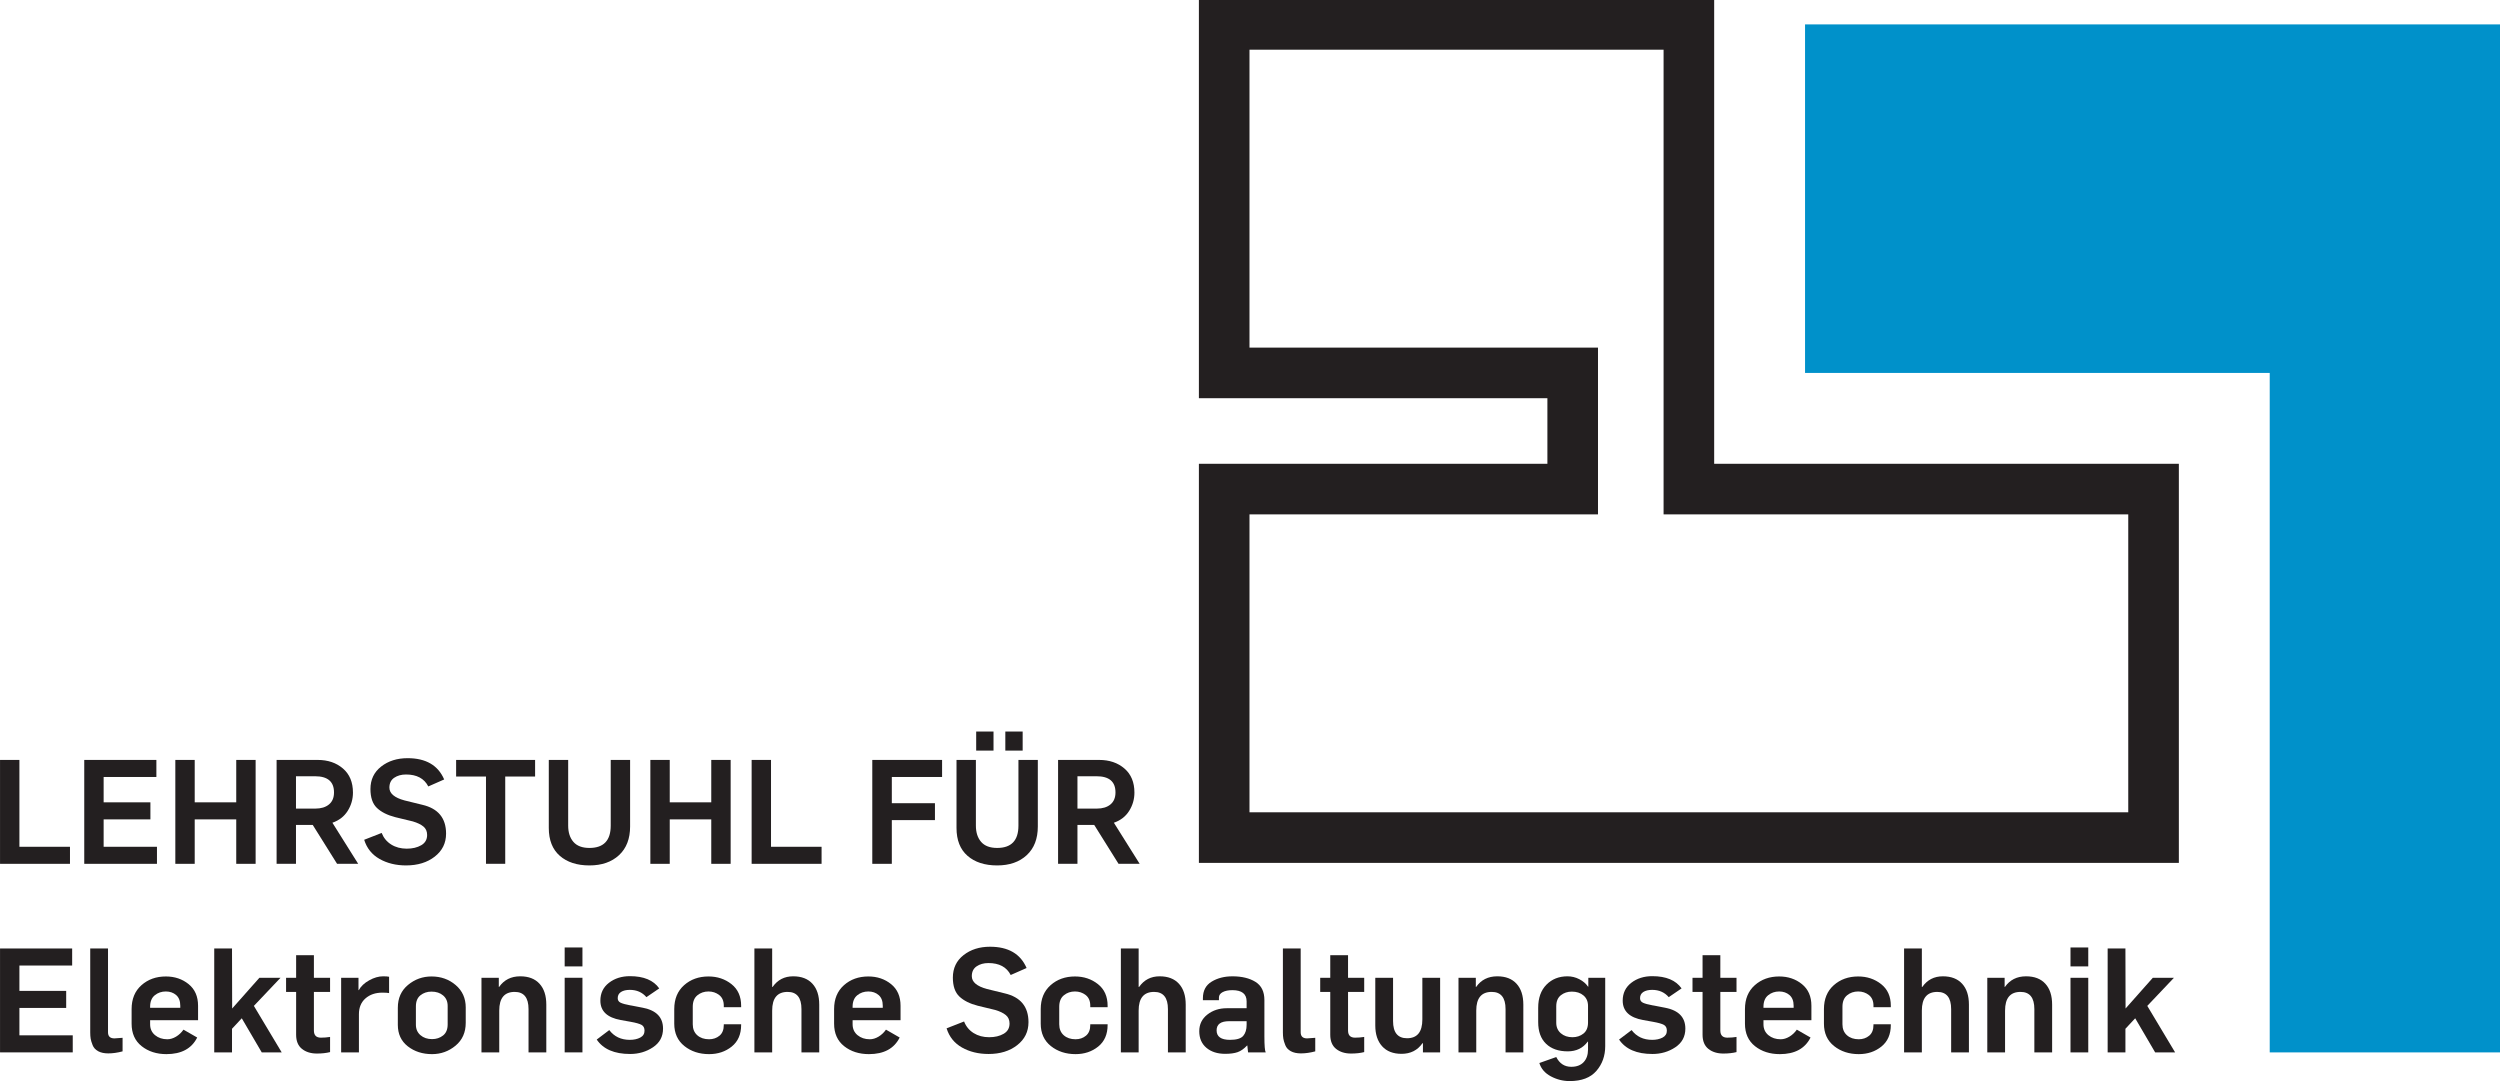 <?xml version="1.0" encoding="UTF-8" standalone="no"?>
<svg
   viewBox="0 0 69.374 30"
   height="30"
   width="69.374"
   xml:space="preserve"
   id="svg2"
   version="1.1"
   sodipodi:docname="est_logo.svg"
   inkscape:version="1.1.1 (3bf5ae0d25, 2021-09-20)"
   xmlns:inkscape="http://www.inkscape.org/namespaces/inkscape"
   xmlns:sodipodi="http://sodipodi.sourceforge.net/DTD/sodipodi-0.dtd"
   xmlns="http://www.w3.org/2000/svg"
   xmlns:svg="http://www.w3.org/2000/svg"
   xmlns:rdf="http://www.w3.org/1999/02/22-rdf-syntax-ns#"
   xmlns:cc="http://creativecommons.org/ns#"
   xmlns:dc="http://purl.org/dc/elements/1.1/"><sodipodi:namedview
     id="namedview924"
     pagecolor="#ffffff"
     bordercolor="#666666"
     borderopacity="1.0"
     inkscape:pageshadow="2"
     inkscape:pageopacity="0.0"
     inkscape:pagecheckerboard="0"
     showgrid="false"
     inkscape:zoom="4.8300002"
     inkscape:cx="25.258798"
     inkscape:cy="23.084885"
     inkscape:window-width="1920"
     inkscape:window-height="1017"
     inkscape:window-x="1672"
     inkscape:window-y="-8"
     inkscape:window-maximized="1"
     inkscape:current-layer="layer1" /><defs
     id="defs6" /><g
     inkscape:groupmode="layer"
     id="layer1"
     inkscape:label="Layer 1"
     transform="translate(-99.562,-42.939)"><g
       transform="matrix(0.351,0,0,-0.351,98.937,73.211)"
       id="g10"><g
         transform="scale(0.1)"
         id="g12"><path
           id="path14"
           style="fill:#231f20;fill-opacity:1;fill-rule:nonzero;stroke:none"
           d="M 17.832,179.523 V 261.66 H 33.152 V 193 H 73.129 V 179.523 H 17.832" /><path
           id="path16"
           style="fill:#231f20;fill-opacity:1;fill-rule:nonzero;stroke:none"
           d="m 84.418,179.523 v 82.137 h 57.023 V 248.18 H 99.738 V 228.137 H 136.719 V 214.656 H 99.738 V 193 H 141.902 V 179.523 H 84.418" /><path
           id="path18"
           style="fill:#231f20;fill-opacity:1;fill-rule:nonzero;stroke:none"
           d="m 156.418,179.523 v 82.137 h 15.32 v -33.523 h 32.836 v 33.523 h 15.321 v -82.137 h -15.321 v 35.133 h -32.836 v -35.133 h -15.32" /><path
           id="path20"
           style="fill:#231f20;fill-opacity:1;fill-rule:nonzero;stroke:none"
           d="m 236.48,179.523 v 82.137 h 32.489 c 8.062,0 14.726,-2.265 19.988,-6.797 5.258,-4.531 7.891,-10.867 7.891,-19.008 0,-5.222 -1.383,-10.039 -4.149,-14.457 -2.765,-4.418 -6.797,-7.546 -12.097,-9.39 l 20.39,-32.485 h -16.699 l -19.242,30.758 h -13.246 v -30.758 z m 15.325,43.661 h 15.32 c 4.531,0 8.121,1.093 10.77,3.285 2.652,2.187 3.976,5.355 3.976,9.504 0,8.523 -4.992,12.785 -14.976,12.785 h -15.09 v -25.574" /><path
           id="path22"
           style="fill:#231f20;fill-opacity:1;fill-rule:nonzero;stroke:none"
           d="m 338.895,178.254 c -7.985,0 -14.997,1.711 -21.02,5.125 -6.031,3.418 -10.082,8.469 -12.156,15.152 l 13.824,5.414 c 1.535,-3.918 4.051,-6.968 7.547,-9.16 3.492,-2.187 7.582,-3.281 12.265,-3.281 4.532,0 8.352,0.902 11.465,2.707 3.11,1.805 4.664,4.512 4.664,8.121 0,2.84 -0.98,5.07 -2.937,6.684 -1.961,1.609 -4.742,2.953 -8.352,4.027 l -13.824,3.344 c -6.297,1.613 -11.152,4.051 -14.574,7.312 -3.418,3.266 -5.125,8.239 -5.125,14.918 0,7.449 2.82,13.383 8.469,17.801 5.644,4.418 12.613,6.625 20.906,6.625 14.437,0 24.078,-5.609 28.914,-16.82 l -12.555,-5.528 c -3.226,6.293 -9.101,9.446 -17.625,9.446 -3.687,0 -6.797,-0.864 -9.332,-2.594 -2.535,-1.727 -3.801,-4.32 -3.801,-7.774 0,-4.609 3.993,-7.988 11.981,-10.14 l 14.055,-3.453 c 12.519,-2.918 18.777,-10.524 18.777,-22.813 0,-7.449 -2.977,-13.496 -8.93,-18.14 -5.953,-4.649 -13.496,-6.973 -22.636,-6.973" /><path
           id="path24"
           style="fill:#231f20;fill-opacity:1;fill-rule:nonzero;stroke:none"
           d="m 402.023,179.523 v 69.004 H 378.41 v 13.133 h 62.438 v -13.133 h -23.614 v -69.004 h -15.211" /><path
           id="path26"
           style="fill:#231f20;fill-opacity:1;fill-rule:nonzero;stroke:none"
           d="m 483.816,178.254 c -9.832,0 -17.644,2.535 -23.441,7.605 -5.797,5.067 -8.699,12.403 -8.699,22 V 261.66 H 467 v -51.953 c 0,-5.379 1.383,-9.66 4.145,-12.848 2.765,-3.187 6.992,-4.781 12.671,-4.781 11.215,0 16.821,5.875 16.821,17.629 v 51.953 h 15.32 v -52.644 c 0,-9.68 -2.918,-17.227 -8.754,-22.641 -5.836,-5.414 -13.633,-8.121 -23.387,-8.121" /><path
           id="path28"
           style="fill:#231f20;fill-opacity:1;fill-rule:nonzero;stroke:none"
           d="m 531.973,179.523 v 82.137 h 15.32 v -33.523 h 32.832 v 33.523 h 15.324 v -82.137 h -15.324 v 35.133 h -32.832 v -35.133 h -15.32" /><path
           id="path30"
           style="fill:#231f20;fill-opacity:1;fill-rule:nonzero;stroke:none"
           d="m 612.039,179.523 v 82.137 h 15.32 V 193 h 39.973 v -13.477 h -55.293" /><path
           id="path32"
           style="fill:#231f20;fill-opacity:1;fill-rule:nonzero;stroke:none"
           d="m 707.426,179.523 v 82.137 h 55.179 v -13.48 h -39.742 v -20.735 h 34.098 v -13.363 h -34.098 v -34.559 h -15.437" /><path
           id="path34"
           style="fill:#231f20;fill-opacity:1;fill-rule:nonzero;stroke:none"
           d="m 806.148,178.254 c -9.828,0 -17.64,2.535 -23.441,7.605 -5.797,5.067 -8.695,12.403 -8.695,22 v 53.801 h 15.32 v -51.953 c 0,-5.379 1.383,-9.66 4.145,-12.848 2.765,-3.187 6.992,-4.781 12.671,-4.781 11.215,0 16.821,5.875 16.821,17.629 v 51.953 h 15.324 v -52.644 c 0,-9.68 -2.922,-17.227 -8.758,-22.641 -5.836,-5.414 -13.633,-8.121 -23.387,-8.121 z m -16.585,90.777 v 15.094 h 13.707 v -15.094 z m 23.039,0 v 15.094 h 13.707 v -15.094 h -13.707" /><path
           id="path36"
           style="fill:#231f20;fill-opacity:1;fill-rule:nonzero;stroke:none"
           d="m 854.305,179.523 v 82.137 h 32.488 c 8.062,0 14.727,-2.265 19.984,-6.797 5.262,-4.531 7.891,-10.867 7.891,-19.008 0,-5.222 -1.379,-10.039 -4.148,-14.457 -2.762,-4.418 -6.793,-7.546 -12.094,-9.39 l 20.39,-32.485 h -16.703 l -19.238,30.758 h -13.25 v -30.758 z m 15.32,43.661 h 15.32 c 4.535,0 8.121,1.093 10.774,3.285 2.648,2.187 3.972,5.355 3.972,9.504 0,8.523 -4.992,12.785 -14.972,12.785 h -15.094 v -25.574" /><path
           id="path38"
           style="fill:#231f20;fill-opacity:1;fill-rule:nonzero;stroke:none"
           d="M 17.832,30.453 V 112.59 H 74.856 V 99.113 H 33.152 V 79.066 H 70.133 V 65.59 H 33.152 V 43.934 H 75.316 V 30.453 H 17.832" /><path
           id="path40"
           style="fill:#231f20;fill-opacity:1;fill-rule:nonzero;stroke:none"
           d="m 103.426,29.648 c -3.227,0 -5.895,0.574 -8.008,1.727 -2.109,1.152 -3.57,2.746 -4.375,4.781 -0.809,2.035 -1.328,3.742 -1.559,5.125 -0.227,1.383 -0.344,3.035 -0.344,4.957 V 112.59 H 103.195 V 46.352 c 0,-3.227 1.688,-4.84 5.067,-4.84 0.926,0 3.074,0.156 6.453,0.461 V 31.258 c -3.996,-1.074 -7.758,-1.609 -11.289,-1.609" /><path
           id="path42"
           style="fill:#231f20;fill-opacity:1;fill-rule:nonzero;stroke:none"
           d="m 149.391,29.07 c -7.758,0 -14.286,2.094 -19.586,6.277 -5.297,4.188 -7.95,10.121 -7.95,17.801 V 64.668 c 0,7.988 2.594,14.285 7.778,18.895 5.183,4.609 11.617,6.91 19.297,6.91 6.988,0 12.976,-2.016 17.968,-6.047 4.993,-4.035 7.493,-9.734 7.493,-17.105 V 55.91 h -37.903 v -3.223 c 0,-3.609 1.305,-6.488 3.918,-8.637 2.61,-2.152 5.836,-3.227 9.676,-3.227 2.301,0 4.606,0.688 6.91,2.07 2.305,1.383 4.266,3.227 5.875,5.531 l 10.832,-6.223 C 169.32,33.449 161.215,29.07 149.391,29.07 Z M 136.488,65.707 h 23.848 v 1.613 c 0,3.762 -1.094,6.582 -3.285,8.465 -2.192,1.883 -4.899,2.824 -8.121,2.824 -3.379,0 -6.297,-1 -8.754,-2.996 -2.457,-2 -3.688,-5.031 -3.688,-9.102 V 65.707" /><path
           id="path44"
           style="fill:#231f20;fill-opacity:1;fill-rule:nonzero;stroke:none"
           d="M 187.176,30.453 V 112.59 h 14.054 l 0.118,-47.461 21.539,24.309 h 16.703 l -21.078,-22.234 22,-36.75 H 224.73 l -15.781,26.957 -7.719,-8.293 V 30.453 h -14.054" /><path
           id="path46"
           style="fill:#231f20;fill-opacity:1;fill-rule:nonzero;stroke:none"
           d="m 268.391,29.531 c -4.836,0 -8.797,1.23 -11.864,3.688 -3.074,2.457 -4.609,6.18 -4.609,11.172 v 33.871 h -7.949 v 11.176 h 7.949 v 17.855 h 14.055 V 89.438 h 12.785 V 78.262 H 265.973 V 47.734 c 0,-3.766 1.84,-5.645 5.527,-5.645 2.535,0 4.953,0.192 7.258,0.574 V 30.684 c -2.992,-0.769 -6.453,-1.152 -10.367,-1.152" /><path
           id="path48"
           style="fill:#231f20;fill-opacity:1;fill-rule:nonzero;stroke:none"
           d="m 287.512,30.453 v 58.984 h 13.711 v -9.793 h 0.23 c 1.688,3.07 4.434,5.664 8.238,7.774 3.801,2.117 7.465,3.172 11,3.172 2.149,0 3.723,-0.117 4.723,-0.348 V 77.34 c -1.23,0.231 -2.996,0.344 -5.297,0.344 -5.457,0 -9.91,-1.516 -13.367,-4.547 -3.457,-3.035 -5.184,-7.203 -5.184,-12.5 V 30.453 h -14.054" /><path
           id="path50"
           style="fill:#231f20;fill-opacity:1;fill-rule:nonzero;stroke:none"
           d="m 359.395,29.07 c -7.528,0 -13.918,2.055 -19.18,6.164 -5.262,4.109 -7.891,9.773 -7.891,16.992 V 65.707 c 0,7.602 2.688,13.629 8.067,18.082 5.371,4.457 11.554,6.684 18.547,6.684 7.449,0 13.824,-2.266 19.121,-6.797 5.296,-4.531 7.949,-10.445 7.949,-17.742 V 53.84 c 0,-7.601 -2.688,-13.633 -8.067,-18.09 -5.375,-4.453 -11.554,-6.68 -18.546,-6.68 z m 0,11.867 c 3.378,0 6.277,0.961 8.699,2.879 2.418,1.922 3.629,4.84 3.629,8.758 v 14.629 c 0,3.453 -1.192,6.203 -3.571,8.238 -2.382,2.035 -5.453,3.051 -9.214,3.051 -3.379,0 -6.282,-0.961 -8.704,-2.879 -2.414,-1.918 -3.625,-4.84 -3.625,-8.758 V 52.344 c 0,-3.457 1.211,-6.223 3.625,-8.293 2.422,-2.078 5.477,-3.113 9.161,-3.113" /><path
           id="path52"
           style="fill:#231f20;fill-opacity:1;fill-rule:nonzero;stroke:none"
           d="m 398.449,30.453 v 58.984 h 13.707 v -7.262 h 0.235 c 3.914,5.609 9.484,8.414 16.699,8.414 6.609,0 11.695,-1.961 15.265,-5.879 3.571,-3.914 5.356,-9.406 5.356,-16.473 V 30.453 H 435.66 V 64.668 c 0,9.062 -3.648,13.594 -10.945,13.594 -8.141,0 -12.211,-4.914 -12.211,-14.746 V 30.453 h -14.055" /><path
           id="path54"
           style="fill:#231f20;fill-opacity:1;fill-rule:nonzero;stroke:none"
           d="m 464.227,30.453 v 58.984 h 14.054 V 30.453 Z m 0,67.969 v 14.976 h 14.054 V 98.422 h -14.054" /><path
           id="path56"
           style="fill:#231f20;fill-opacity:1;fill-rule:nonzero;stroke:none"
           d="m 515.953,29.188 c -12.441,0 -21.234,3.801 -26.383,11.402 l 9.91,7.488 c 3.915,-5.144 9.329,-7.719 16.243,-7.719 3.226,0 5.968,0.598 8.238,1.789 2.266,1.188 3.394,3.012 3.394,5.469 0,2.152 -0.765,3.668 -2.3,4.555 -1.535,0.879 -4.457,1.703 -8.758,2.473 l -7.719,1.383 c -10.75,1.918 -16.129,7.027 -16.129,15.32 0,5.914 2.27,10.621 6.797,14.117 4.535,3.492 10.063,5.238 16.59,5.238 10.906,0 18.625,-3.227 23.156,-9.676 l -10.137,-6.91 c -3.3,3.836 -7.679,5.758 -13.132,5.758 -2.918,0 -5.243,-0.559 -6.969,-1.672 -1.731,-1.113 -2.594,-2.742 -2.594,-4.894 0,-1.691 0.785,-2.898 2.363,-3.629 1.575,-0.727 4.051,-1.402 7.43,-2.016 0.613,-0.078 1.074,-0.152 1.383,-0.231 l 8.871,-1.727 c 10.52,-2.078 15.781,-7.566 15.781,-16.477 0,-6.297 -2.648,-11.211 -7.949,-14.746 -5.301,-3.531 -11.328,-5.297 -18.086,-5.297" /><path
           id="path58"
           style="fill:#231f20;fill-opacity:1;fill-rule:nonzero;stroke:none"
           d="m 578.395,29.07 c -7.68,0 -14.192,2.133 -19.528,6.394 -5.34,4.266 -8.008,10.156 -8.008,17.684 V 64.668 c 0,7.988 2.594,14.285 7.778,18.895 5.183,4.609 11.617,6.91 19.297,6.91 6.988,0 13.035,-2.016 18.144,-6.047 5.106,-4.035 7.66,-9.734 7.66,-17.105 v -1.156 h -13.711 v 1.156 c 0,3.762 -1.207,6.582 -3.629,8.465 -2.418,1.883 -5.242,2.824 -8.464,2.824 -3.379,0 -6.297,-1 -8.754,-2.996 -2.457,-2 -3.688,-5.031 -3.688,-9.102 V 52.688 c 0,-3.688 1.188,-6.586 3.571,-8.699 2.382,-2.109 5.492,-3.164 9.332,-3.164 3.226,0 5.968,0.938 8.238,2.82 2.262,1.883 3.394,4.703 3.394,8.465 v 0.578 h 13.711 v -0.578 c 0,-7.371 -2.476,-13.055 -7.433,-17.047 -4.95,-3.992 -10.922,-5.992 -17.91,-5.992" /><path
           id="path60"
           style="fill:#231f20;fill-opacity:1;fill-rule:nonzero;stroke:none"
           d="M 614.223,30.453 V 112.59 h 14.05 V 82.176 h 0.348 c 3.918,5.609 9.332,8.414 16.242,8.414 6.61,0 11.692,-1.961 15.266,-5.879 3.57,-3.914 5.355,-9.406 5.355,-16.473 V 30.453 H 651.43 V 64.668 c 0,9.062 -3.645,13.594 -10.942,13.594 -8.14,0 -12.215,-4.914 -12.215,-14.746 V 30.453 h -14.05" /><path
           id="path62"
           style="fill:#231f20;fill-opacity:1;fill-rule:nonzero;stroke:none"
           d="m 704.77,29.07 c -7.758,0 -14.29,2.094 -19.586,6.277 -5.297,4.188 -7.95,10.121 -7.95,17.801 V 64.668 c 0,7.988 2.59,14.285 7.778,18.895 5.183,4.609 11.617,6.91 19.293,6.91 6.992,0 12.98,-2.016 17.972,-6.047 4.993,-4.035 7.489,-9.734 7.489,-17.105 V 55.91 h -37.903 v -3.223 c 0,-3.609 1.309,-6.488 3.918,-8.637 2.614,-2.152 5.836,-3.227 9.68,-3.227 2.301,0 4.605,0.688 6.91,2.07 2.305,1.383 4.262,3.227 5.875,5.531 l 10.828,-6.223 C 724.699,33.449 716.594,29.07 704.77,29.07 Z M 691.863,65.707 h 23.848 v 1.613 c 0,3.762 -1.094,6.582 -3.285,8.465 -2.188,1.883 -4.895,2.824 -8.121,2.824 -3.379,0 -6.293,-1 -8.75,-2.996 -2.461,-2 -3.692,-5.031 -3.692,-9.102 V 65.707" /><path
           id="path64"
           style="fill:#231f20;fill-opacity:1;fill-rule:nonzero;stroke:none"
           d="m 799.348,29.188 c -7.989,0 -14.996,1.707 -21.024,5.125 -6.027,3.418 -10.078,8.465 -12.156,15.152 l 13.824,5.414 c 1.539,-3.918 4.051,-6.973 7.547,-9.16 3.496,-2.188 7.582,-3.281 12.27,-3.281 4.531,0 8.351,0.898 11.464,2.707 3.11,1.801 4.665,4.508 4.665,8.121 0,2.84 -0.981,5.066 -2.942,6.68 -1.957,1.613 -4.742,2.957 -8.348,4.031 l -13.824,3.344 c -6.301,1.609 -11.156,4.051 -14.574,7.312 -3.418,3.266 -5.125,8.238 -5.125,14.918 0,7.449 2.82,13.383 8.465,17.797 5.644,4.418 12.617,6.625 20.91,6.625 14.438,0 24.078,-5.606 28.914,-16.817 L 816.859,91.625 c -3.226,6.297 -9.101,9.445 -17.625,9.445 -3.687,0 -6.8,-0.863 -9.332,-2.59 -2.535,-1.73 -3.8,-4.32 -3.8,-7.777 0,-4.609 3.992,-7.988 11.976,-10.137 l 14.055,-3.457 c 12.519,-2.918 18.781,-10.524 18.781,-22.809 0,-7.453 -2.976,-13.496 -8.93,-18.145 -5.953,-4.645 -13.496,-6.969 -22.636,-6.969" /><path
           id="path66"
           style="fill:#231f20;fill-opacity:1;fill-rule:nonzero;stroke:none"
           d="m 868.125,29.07 c -7.68,0 -14.191,2.133 -19.531,6.394 -5.336,4.266 -8.004,10.156 -8.004,17.684 V 64.668 c 0,7.988 2.59,14.285 7.777,18.895 5.184,4.609 11.613,6.91 19.293,6.91 6.992,0 13.039,-2.016 18.145,-6.047 5.109,-4.035 7.664,-9.734 7.664,-17.105 v -1.156 h -13.711 v 1.156 c 0,3.762 -1.207,6.582 -3.629,8.465 -2.418,1.883 -5.242,2.824 -8.469,2.824 -3.379,0 -6.293,-1 -8.754,-2.996 -2.457,-2 -3.687,-5.031 -3.687,-9.102 V 52.688 c 0,-3.688 1.191,-6.586 3.574,-8.699 2.379,-2.109 5.488,-3.164 9.332,-3.164 3.223,0 5.969,0.938 8.234,2.82 2.266,1.883 3.399,4.703 3.399,8.465 v 0.578 h 13.711 v -0.578 c 0,-7.371 -2.481,-13.055 -7.434,-17.047 -4.953,-3.992 -10.926,-5.992 -17.91,-5.992" /><path
           id="path68"
           style="fill:#231f20;fill-opacity:1;fill-rule:nonzero;stroke:none"
           d="M 903.949,30.453 V 112.59 h 14.055 V 82.176 h 0.348 c 3.918,5.609 9.332,8.414 16.242,8.414 6.605,0 11.691,-1.961 15.261,-5.879 3.575,-3.914 5.36,-9.406 5.36,-16.473 V 30.453 H 941.16 V 64.668 c 0,9.062 -3.648,13.594 -10.945,13.594 -8.141,0 -12.211,-4.914 -12.211,-14.746 V 30.453 h -14.055" /><path
           id="path70"
           style="fill:#231f20;fill-opacity:1;fill-rule:nonzero;stroke:none"
           d="m 986.434,29.305 c -6.145,0 -11.098,1.59 -14.864,4.777 -3.761,3.188 -5.644,7.547 -5.644,13.078 0,5.449 2.133,9.848 6.394,13.188 4.262,3.344 9.391,5.012 15.379,5.012 h 15.671 v 5.414 c 0,5.914 -3.765,8.871 -11.292,8.871 -3.148,0 -5.703,-0.519 -7.66,-1.555 -1.961,-1.039 -2.938,-2.477 -2.938,-4.32 v -2.074 h -12.671 v 1.613 c 0,5.914 2.304,10.273 6.914,13.074 4.605,2.805 10.093,4.207 16.468,4.207 7.375,0 13.419,-1.461 18.149,-4.379 4.72,-2.918 7.08,-7.719 7.08,-14.398 V 43.125 c 0,-7.219 0.35,-11.445 1.04,-12.672 h -13.94 c -0.08,0.383 -0.19,1.383 -0.34,2.996 l -0.24,2.418 h -0.23 c -2.46,-2.609 -4.948,-4.356 -7.487,-5.242 -2.532,-0.883 -5.797,-1.32 -9.789,-1.32 z m 3.8,11.055 c 5.145,0 8.621,1.039 10.426,3.109 1.8,2.078 2.71,4.992 2.71,8.758 v 2.879 h -13.827 c -6.605,0 -9.906,-2.418 -9.906,-7.254 0,-4.992 3.535,-7.492 10.597,-7.492" /><path
           id="path72"
           style="fill:#231f20;fill-opacity:1;fill-rule:nonzero;stroke:none"
           d="m 1046.34,29.648 c -3.23,0 -5.9,0.574 -8.01,1.727 -2.11,1.152 -3.57,2.746 -4.38,4.781 -0.81,2.035 -1.32,3.742 -1.55,5.125 -0.23,1.383 -0.35,3.035 -0.35,4.957 V 112.59 h 14.06 V 46.352 c 0,-3.227 1.68,-4.84 5.06,-4.84 0.93,0 3.08,0.156 6.46,0.461 V 31.258 c -4,-1.074 -7.76,-1.609 -11.29,-1.609" /><path
           id="path74"
           style="fill:#231f20;fill-opacity:1;fill-rule:nonzero;stroke:none"
           d="m 1085.96,29.531 c -4.83,0 -8.79,1.23 -11.86,3.688 -3.07,2.457 -4.61,6.18 -4.61,11.172 v 33.871 h -7.95 v 11.176 h 7.95 v 17.855 h 14.06 V 89.438 h 12.78 V 78.262 h -12.78 V 47.734 c 0,-3.766 1.84,-5.645 5.52,-5.645 2.54,0 4.96,0.192 7.26,0.574 V 30.684 c -2.99,-0.769 -6.45,-1.152 -10.37,-1.152" /><path
           id="path76"
           style="fill:#231f20;fill-opacity:1;fill-rule:nonzero;stroke:none"
           d="m 1125.82,29.305 c -6.6,0 -11.71,1.992 -15.32,5.988 -3.61,3.992 -5.41,9.484 -5.41,16.473 v 37.672 h 14.05 V 55.223 c 0,-9.062 3.69,-13.594 11.06,-13.594 8.07,0 12.1,4.953 12.1,14.863 v 32.945 h 14.05 V 30.453 h -13.59 v 7.258 h -0.35 c -3.91,-5.605 -9.45,-8.406 -16.59,-8.406" /><path
           id="path78"
           style="fill:#231f20;fill-opacity:1;fill-rule:nonzero;stroke:none"
           d="m 1170.87,30.453 v 58.984 h 13.7 v -7.262 h 0.24 c 3.91,5.609 9.48,8.414 16.7,8.414 6.61,0 11.69,-1.961 15.26,-5.879 3.57,-3.914 5.36,-9.406 5.36,-16.473 V 30.453 h -14.05 V 64.668 c 0,9.062 -3.65,13.594 -10.95,13.594 -8.14,0 -12.21,-4.914 -12.21,-14.746 V 30.453 h -14.05" /><path
           id="path80"
           style="fill:#231f20;fill-opacity:1;fill-rule:nonzero;stroke:none"
           d="m 1258.76,7.762 c -5.22,0 -10.17,1.246 -14.86,3.742 -4.68,2.496 -7.72,6.012 -9.1,10.539 l 13.36,4.726 c 2.61,-5.148 6.57,-7.719 11.87,-7.719 4.22,0 7.49,1.226 9.79,3.684 2.31,2.457 3.46,5.801 3.46,10.023 v 6.219 h -0.23 c -3.76,-5.145 -9.03,-7.719 -15.78,-7.719 -7.3,0 -13.02,2 -17.17,5.992 -4.15,3.996 -6.22,9.715 -6.22,17.164 V 65.707 c 0,7.754 2.17,13.84 6.51,18.258 4.34,4.414 9.89,6.625 16.65,6.625 3.3,0 6.43,-0.769 9.39,-2.305 2.95,-1.539 5.24,-3.492 6.85,-5.875 h 0.23 v 7.027 h 13.36 V 35.41 c 0,-7.684 -2.32,-14.211 -6.97,-19.586 -4.65,-5.379 -11.69,-8.062 -21.14,-8.062 z m 2.19,34.676 c 3.38,0 6.28,0.957 8.7,2.879 2.42,1.918 3.63,4.836 3.63,8.754 v 13.133 c 0,3.453 -1.19,6.203 -3.57,8.238 -2.38,2.035 -5.46,3.051 -9.22,3.051 -3.38,0 -6.28,-0.961 -8.7,-2.879 -2.41,-1.918 -3.63,-4.84 -3.63,-8.758 V 53.84 c 0,-3.457 1.22,-6.223 3.63,-8.293 2.42,-2.078 5.48,-3.109 9.16,-3.109" /><path
           id="path82"
           style="fill:#231f20;fill-opacity:1;fill-rule:nonzero;stroke:none"
           d="m 1324.2,29.188 c -12.44,0 -21.24,3.801 -26.38,11.402 l 9.91,7.488 c 3.91,-5.144 9.32,-7.719 16.24,-7.719 3.23,0 5.97,0.598 8.24,1.789 2.26,1.188 3.39,3.012 3.39,5.469 0,2.152 -0.77,3.668 -2.3,4.555 -1.54,0.879 -4.46,1.703 -8.76,2.473 l -7.72,1.383 c -10.75,1.918 -16.12,7.027 -16.12,15.32 0,5.914 2.26,10.621 6.79,14.117 4.54,3.492 10.06,5.238 16.59,5.238 10.91,0 18.63,-3.227 23.16,-9.676 l -10.14,-6.91 c -3.3,3.836 -7.68,5.758 -13.13,5.758 -2.92,0 -5.24,-0.559 -6.97,-1.672 -1.73,-1.113 -2.59,-2.742 -2.59,-4.894 0,-1.691 0.78,-2.898 2.36,-3.629 1.57,-0.727 4.05,-1.402 7.43,-2.016 0.61,-0.078 1.07,-0.152 1.38,-0.231 l 8.87,-1.727 c 10.52,-2.078 15.78,-7.566 15.78,-16.477 0,-6.297 -2.65,-11.211 -7.94,-14.746 -5.31,-3.531 -11.33,-5.297 -18.09,-5.297" /><path
           id="path84"
           style="fill:#231f20;fill-opacity:1;fill-rule:nonzero;stroke:none"
           d="m 1380.3,29.531 c -4.84,0 -8.8,1.23 -11.87,3.688 -3.07,2.457 -4.6,6.18 -4.6,11.172 v 33.871 h -7.95 v 11.176 h 7.95 v 17.855 h 14.05 V 89.438 h 12.79 V 78.262 h -12.79 V 47.734 c 0,-3.766 1.84,-5.645 5.53,-5.645 2.54,0 4.95,0.192 7.26,0.574 V 30.684 c -2.99,-0.769 -6.46,-1.152 -10.37,-1.152" /><path
           id="path86"
           style="fill:#231f20;fill-opacity:1;fill-rule:nonzero;stroke:none"
           d="m 1424.88,29.07 c -7.75,0 -14.29,2.094 -19.58,6.277 -5.3,4.188 -7.95,10.121 -7.95,17.801 V 64.668 c 0,7.988 2.59,14.285 7.78,18.895 5.18,4.609 11.61,6.91 19.29,6.91 6.99,0 12.98,-2.016 17.97,-6.047 4.99,-4.035 7.49,-9.734 7.49,-17.105 V 55.91 h -37.9 v -3.223 c 0,-3.609 1.31,-6.488 3.91,-8.637 2.62,-2.152 5.84,-3.227 9.68,-3.227 2.31,0 4.61,0.688 6.91,2.07 2.31,1.383 4.27,3.227 5.88,5.531 l 10.83,-6.223 c -4.38,-8.754 -12.48,-13.133 -24.31,-13.133 z m -12.9,36.637 h 23.85 v 1.613 c 0,3.762 -1.1,6.582 -3.29,8.465 -2.19,1.883 -4.9,2.824 -8.12,2.824 -3.38,0 -6.29,-1 -8.75,-2.996 -2.46,-2 -3.69,-5.031 -3.69,-9.102 V 65.707" /><path
           id="path88"
           style="fill:#231f20;fill-opacity:1;fill-rule:nonzero;stroke:none"
           d="m 1487.32,29.07 c -7.68,0 -14.19,2.133 -19.53,6.394 -5.34,4.266 -8,10.156 -8,17.684 V 64.668 c 0,7.988 2.59,14.285 7.77,18.895 5.19,4.609 11.62,6.91 19.3,6.91 6.99,0 13.03,-2.016 18.14,-6.047 5.11,-4.035 7.66,-9.734 7.66,-17.105 v -1.156 h -13.71 v 1.156 c 0,3.762 -1.2,6.582 -3.63,8.465 -2.41,1.883 -5.23,2.824 -8.46,2.824 -3.38,0 -6.3,-1 -8.75,-2.996 -2.46,-2 -3.69,-5.031 -3.69,-9.102 V 52.688 c 0,-3.688 1.19,-6.586 3.57,-8.699 2.38,-2.109 5.49,-3.164 9.33,-3.164 3.23,0 5.97,0.938 8.24,2.82 2.26,1.883 3.39,4.703 3.39,8.465 v 0.578 h 13.71 v -0.578 c 0,-7.371 -2.47,-13.055 -7.43,-17.047 -4.95,-3.992 -10.92,-5.992 -17.91,-5.992" /><path
           id="path90"
           style="fill:#231f20;fill-opacity:1;fill-rule:nonzero;stroke:none"
           d="M 1523.15,30.453 V 112.59 h 14.05 V 82.176 h 0.35 c 3.91,5.609 9.33,8.414 16.24,8.414 6.61,0 11.69,-1.961 15.26,-5.879 3.58,-3.914 5.36,-9.406 5.36,-16.473 V 30.453 h -14.05 V 64.668 c 0,9.062 -3.65,13.594 -10.95,13.594 -8.14,0 -12.21,-4.914 -12.21,-14.746 V 30.453 h -14.05" /><path
           id="path92"
           style="fill:#231f20;fill-opacity:1;fill-rule:nonzero;stroke:none"
           d="m 1588.93,30.453 v 58.984 h 13.71 v -7.262 h 0.23 c 3.92,5.609 9.49,8.414 16.7,8.414 6.61,0 11.7,-1.961 15.27,-5.879 3.57,-3.914 5.35,-9.406 5.35,-16.473 V 30.453 h -14.05 V 64.668 c 0,9.062 -3.65,13.594 -10.94,13.594 -8.15,0 -12.22,-4.914 -12.22,-14.746 V 30.453 h -14.05" /><path
           id="path94"
           style="fill:#231f20;fill-opacity:1;fill-rule:nonzero;stroke:none"
           d="m 1654.71,30.453 v 58.984 h 14.05 V 30.453 Z m 0,67.969 v 14.976 h 14.05 V 98.422 h -14.05" /><path
           id="path96"
           style="fill:#231f20;fill-opacity:1;fill-rule:nonzero;stroke:none"
           d="M 1684.09,30.453 V 112.59 h 14.05 l 0.11,-47.461 21.55,24.309 h 16.7 l -21.08,-22.234 22,-36.75 h -15.78 l -15.78,26.957 -7.72,-8.293 V 30.453 h -14.05" /><path
           id="path98"
           style="fill:none;stroke:#231f20;stroke-width:40;stroke-linecap:butt;stroke-linejoin:miter;stroke-miterlimit:22.926;stroke-dasharray:none;stroke-opacity:1"
           d="M 1353.01,843.16 H 985.637 V 567.633 H 1261.16 V 475.789 H 985.637 V 200.262 h 367.373 367.37 v 275.527 h -367.37 v 91.844 z" /><path
           id="path100"
           style="fill:#0091ca;fill-opacity:1;fill-rule:evenodd;stroke:none"
           d="M 1444.85,843.16 V 567.633 h 367.37 V 30.449 L 1995.9,30.441 V 843.16 h -551.05" /></g></g></g></svg>
